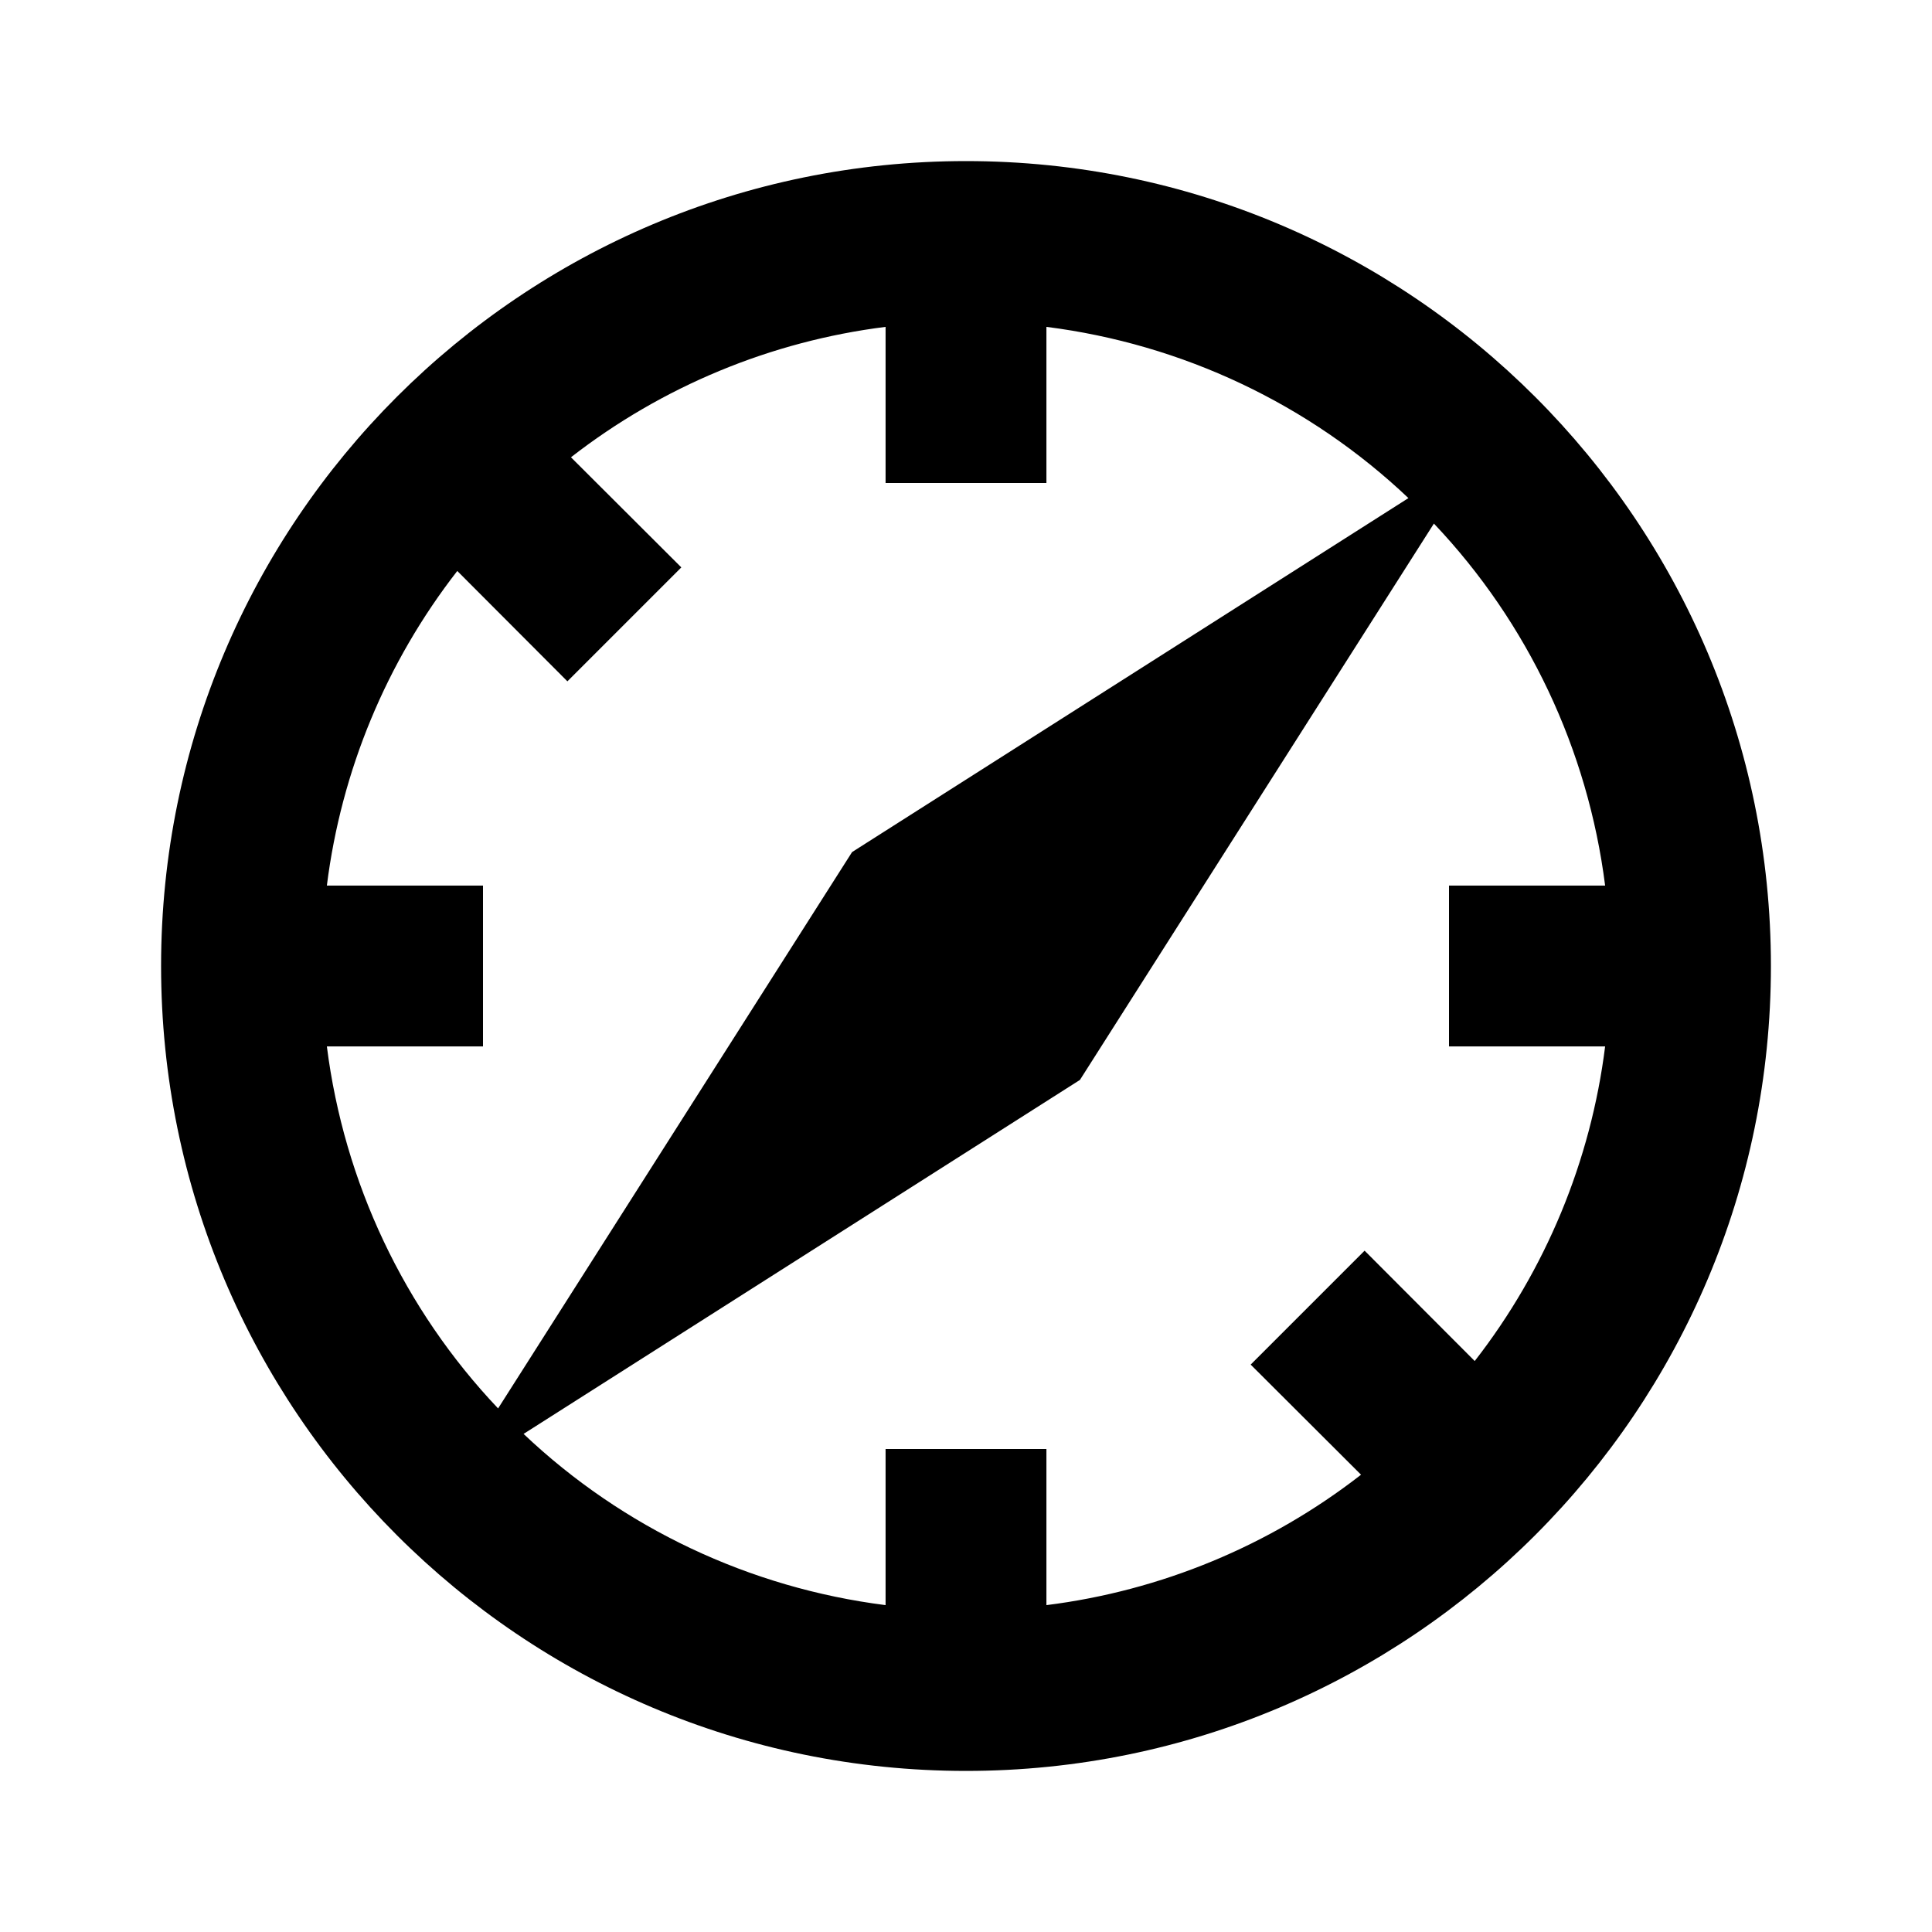 <?xml version="1.0" encoding="UTF-8"?>
<svg xmlns="http://www.w3.org/2000/svg" xmlns:xlink="http://www.w3.org/1999/xlink" width="32" height="32" viewBox="0 0 32 32" version="1.1">
<g id="surface1">
<path style=" stroke:none;fill-rule:nonzero;fill:rgb(0%,0%,0%);fill-opacity:1;" d="M 23.75 8.672 L 17.887 17.887 L 8.672 23.75 C 10.316 25.309 12.418 26.301 14.668 26.586 L 14.668 24 L 17.332 24 L 17.332 26.586 C 19.23 26.348 21.031 25.602 22.543 24.426 L 20.715 22.602 L 22.602 20.715 L 24.426 22.543 C 25.602 21.031 26.348 19.23 26.586 17.332 L 24 17.332 L 24 14.668 L 26.586 14.668 C 26.301 12.418 25.309 10.316 23.75 8.672 Z M 23.328 8.25 C 21.684 6.691 19.582 5.699 17.332 5.414 L 17.332 8 L 14.668 8 L 14.668 5.414 C 12.77 5.652 10.969 6.398 9.457 7.574 L 11.285 9.398 L 9.398 11.285 L 7.574 9.457 C 6.398 10.969 5.652 12.77 5.414 14.668 L 8 14.668 L 8 17.332 L 5.414 17.332 C 5.699 19.582 6.691 21.684 8.25 23.328 L 14.113 14.113 Z M 16 29.332 C 8.637 29.332 2.668 23.363 2.668 16 C 2.668 8.637 8.637 2.668 16 2.668 C 23.363 2.668 29.332 8.637 29.332 16 C 29.332 23.363 23.363 29.332 16 29.332 Z M 16 29.332 "/>
</g>
</svg>
